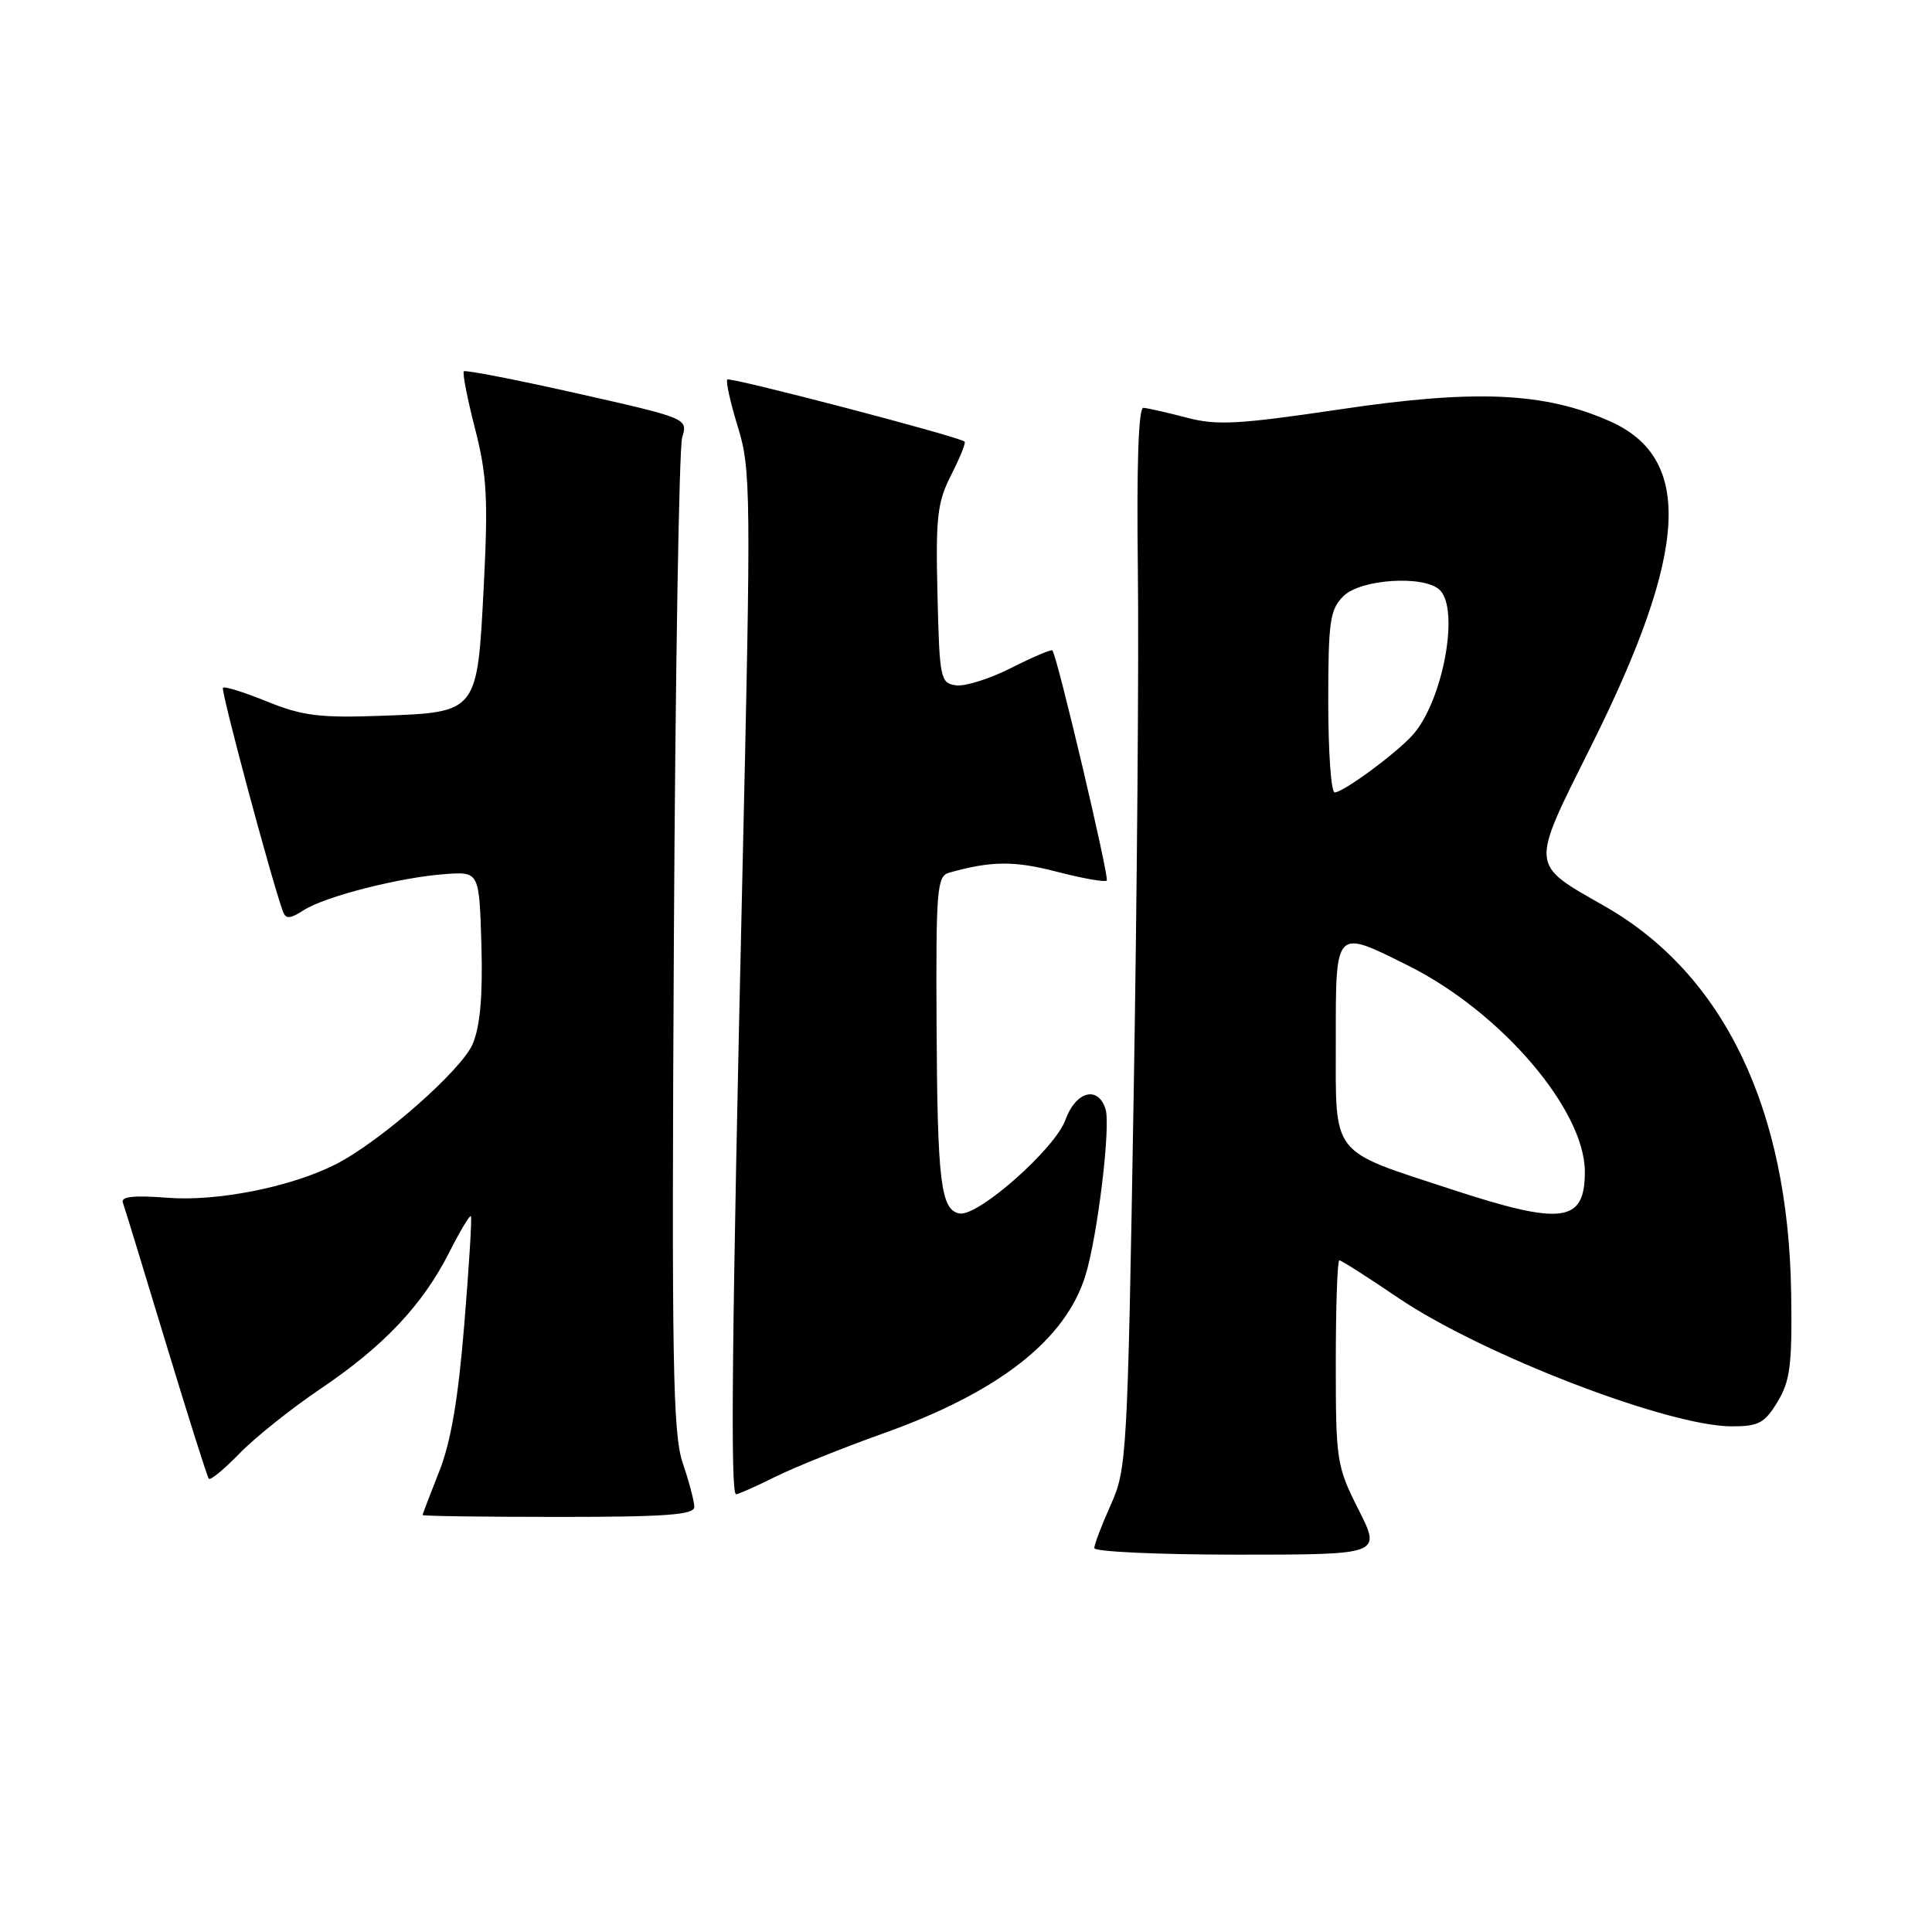 <?xml version="1.0" encoding="UTF-8" standalone="no"?>
<!DOCTYPE svg PUBLIC "-//W3C//DTD SVG 1.1//EN" "http://www.w3.org/Graphics/SVG/1.1/DTD/svg11.dtd" >
<svg xmlns="http://www.w3.org/2000/svg" xmlns:xlink="http://www.w3.org/1999/xlink" version="1.1" viewBox="0 0 256 256">
 <g >
 <path fill="currentColor"
d=" M 180.01 200.03 C 177.10 194.26 177.00 193.59 177.00 180.53 C 177.00 173.09 177.21 167.00 177.47 167.00 C 177.73 167.00 181.22 169.22 185.22 171.94 C 196.31 179.46 221.04 189.00 229.47 189.00 C 233.02 189.00 233.83 188.57 235.53 185.75 C 237.21 182.99 237.48 180.85 237.34 171.43 C 236.99 146.93 228.43 129.11 212.67 120.10 C 202.63 114.36 202.70 115.16 210.87 98.78 C 223.71 73.04 224.40 60.72 213.30 55.81 C 204.65 51.98 195.52 51.57 177.70 54.22 C 164.06 56.24 161.25 56.40 157.20 55.33 C 154.61 54.65 152.05 54.07 151.50 54.04 C 150.86 54.01 150.60 61.54 150.77 75.25 C 150.92 86.94 150.67 118.55 150.21 145.50 C 149.41 192.84 149.31 194.67 147.19 199.38 C 145.99 202.06 145.00 204.65 145.00 205.13 C 145.00 205.61 153.56 206.00 164.01 206.00 C 183.03 206.00 183.03 206.00 180.01 200.03 Z  M 92.00 199.68 C 92.00 198.95 91.31 196.34 90.47 193.87 C 89.15 189.98 88.99 180.76 89.29 124.94 C 89.48 89.50 89.98 59.36 90.39 57.97 C 91.15 55.44 91.15 55.44 76.49 52.13 C 68.43 50.32 61.67 49.00 61.46 49.20 C 61.26 49.41 61.92 52.82 62.94 56.78 C 64.51 62.89 64.69 66.05 64.11 77.50 C 63.23 94.56 63.38 94.37 50.42 94.85 C 42.37 95.14 40.07 94.85 35.42 92.97 C 32.40 91.74 29.75 90.91 29.54 91.13 C 29.22 91.45 35.98 116.65 37.49 120.78 C 37.87 121.80 38.43 121.77 40.23 120.61 C 43.06 118.78 53.04 116.24 59.00 115.82 C 63.50 115.50 63.50 115.50 63.79 125.20 C 63.98 131.92 63.63 135.95 62.64 138.32 C 61.19 141.78 50.37 151.29 44.46 154.29 C 38.56 157.28 28.76 159.23 22.19 158.71 C 17.71 158.36 15.99 158.55 16.28 159.36 C 16.51 159.99 19.08 168.38 21.99 178.00 C 24.91 187.62 27.46 195.70 27.67 195.94 C 27.88 196.19 29.73 194.66 31.77 192.56 C 33.82 190.45 38.65 186.60 42.52 183.99 C 50.88 178.34 55.99 172.92 59.53 165.94 C 60.96 163.11 62.25 160.96 62.40 161.15 C 62.55 161.34 62.15 167.80 61.52 175.50 C 60.71 185.42 59.74 191.10 58.19 195.00 C 56.99 198.03 56.00 200.61 56.00 200.75 C 56.00 200.89 64.10 201.00 74.00 201.00 C 88.26 201.00 92.00 200.72 92.00 199.68 Z  M 102.78 195.66 C 105.38 194.38 111.70 191.84 116.83 190.01 C 132.27 184.53 141.18 177.59 143.83 169.00 C 145.44 163.78 147.20 149.20 146.49 146.96 C 145.49 143.80 142.54 144.60 141.17 148.40 C 139.78 152.24 129.56 161.26 127.13 160.79 C 124.65 160.31 124.21 156.64 124.10 135.82 C 124.01 117.88 124.15 116.09 125.75 115.64 C 131.32 114.07 134.38 114.04 140.00 115.50 C 143.42 116.39 146.41 116.92 146.65 116.68 C 147.02 116.31 140.11 87.02 139.45 86.18 C 139.31 86.01 136.87 87.05 134.02 88.49 C 131.17 89.94 127.86 90.98 126.67 90.81 C 124.60 90.51 124.49 89.94 124.22 78.77 C 123.97 68.49 124.20 66.54 126.04 62.93 C 127.19 60.66 128.00 58.68 127.82 58.52 C 127.09 57.85 96.75 49.92 96.37 50.29 C 96.15 50.52 96.78 53.36 97.78 56.60 C 99.50 62.20 99.53 65.18 98.37 116.00 C 96.98 176.57 96.76 198.00 97.53 198.00 C 97.83 198.00 100.19 196.95 102.78 195.66 Z  M 192.22 157.56 C 176.17 152.30 177.00 153.36 177.00 137.98 C 177.00 122.89 176.82 123.07 186.65 127.98 C 198.91 134.11 210.00 147.07 210.00 155.27 C 210.00 162.03 207.03 162.42 192.22 157.56 Z  M 176.00 93.00 C 176.00 82.33 176.22 80.78 178.00 79.00 C 180.29 76.71 188.78 76.18 190.80 78.20 C 193.43 80.83 191.18 92.88 187.22 97.35 C 185.07 99.78 177.99 105.00 176.85 105.00 C 176.38 105.00 176.00 99.60 176.00 93.00 Z "/>
</g>
</svg>